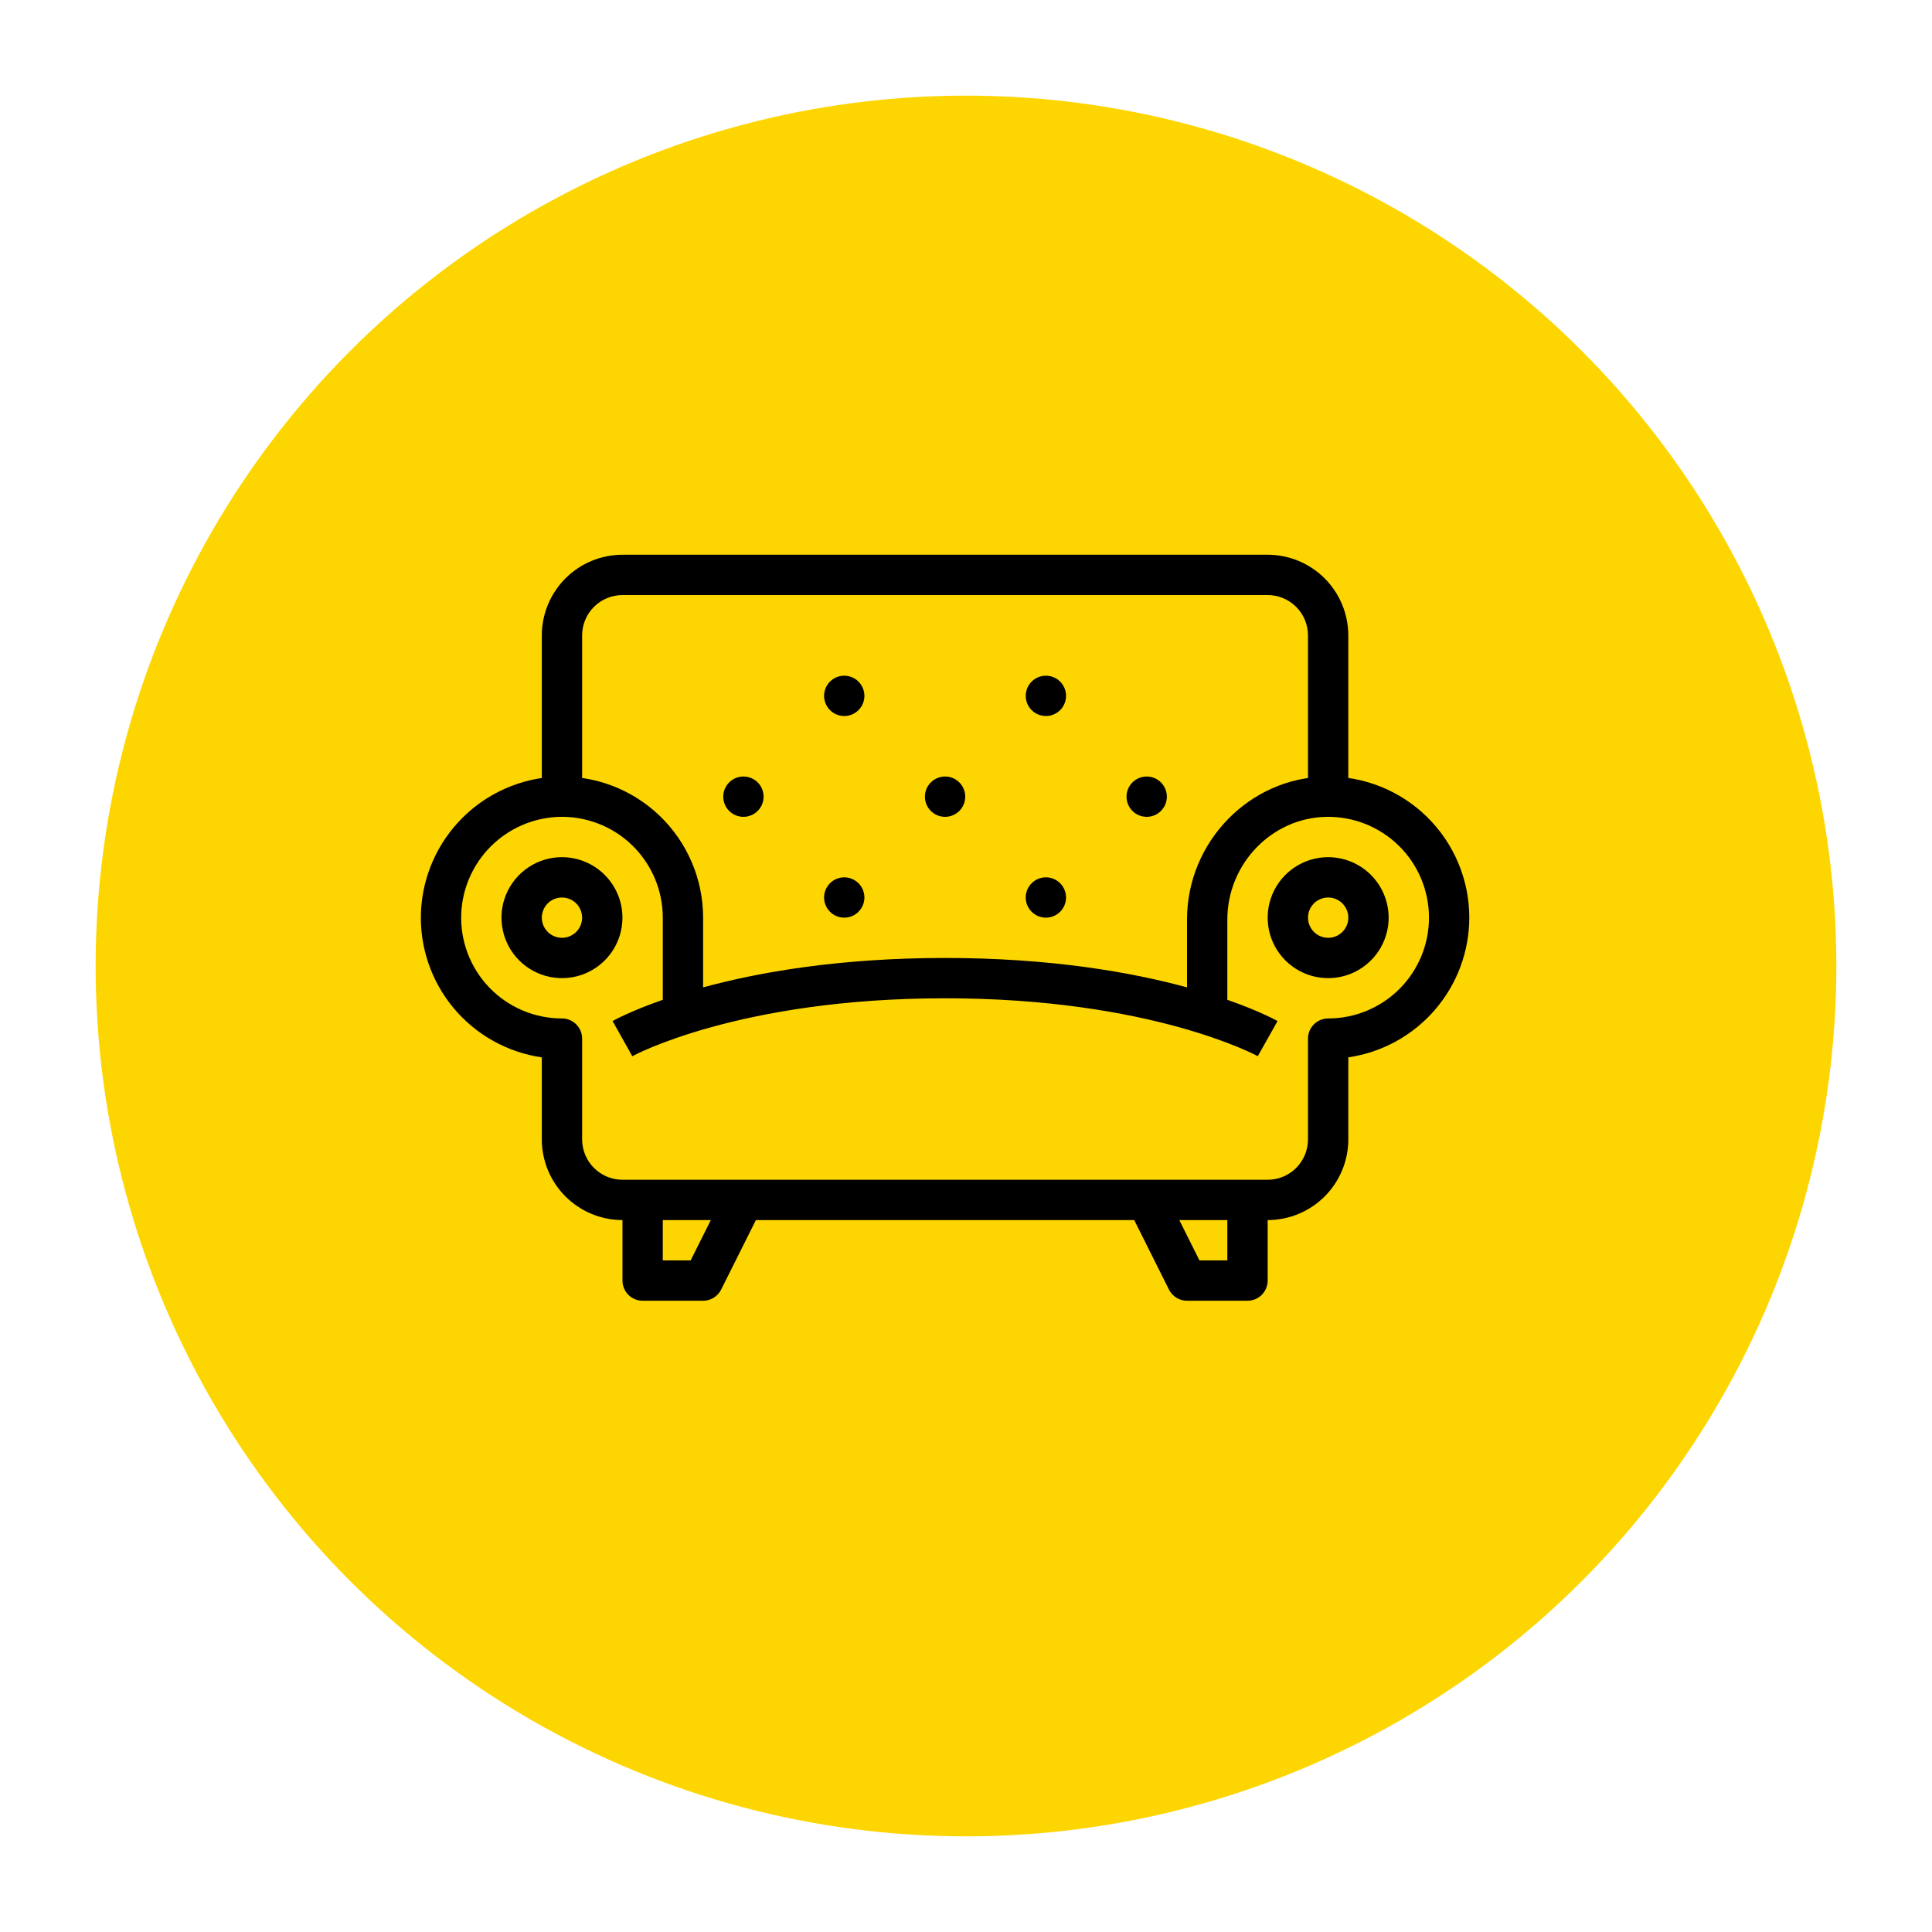 <svg width="101" height="101" viewBox="0 0 101 101" fill="none" xmlns="http://www.w3.org/2000/svg">
<g filter="url(#filter0_d_5402_33170)">
<circle cx="50.5" cy="47.5" r="45.5" fill="#FDD601"/>
</g>
<path d="M29.378 44.81C28.753 44.81 28.141 44.996 27.621 45.343C27.101 45.691 26.696 46.185 26.456 46.763C26.217 47.34 26.155 47.976 26.277 48.59C26.399 49.203 26.7 49.767 27.142 50.209C27.584 50.651 28.148 50.952 28.761 51.074C29.375 51.196 30.01 51.133 30.588 50.894C31.166 50.655 31.66 50.249 32.007 49.73C32.355 49.209 32.54 48.598 32.54 47.973C32.539 47.134 32.206 46.331 31.613 45.738C31.02 45.145 30.216 44.812 29.378 44.81ZM29.378 49.027C29.169 49.027 28.966 48.965 28.792 48.849C28.619 48.733 28.484 48.569 28.404 48.376C28.324 48.184 28.303 47.971 28.344 47.767C28.385 47.563 28.485 47.375 28.633 47.227C28.78 47.08 28.968 46.98 29.172 46.939C29.377 46.898 29.589 46.919 29.781 46.999C29.974 47.079 30.139 47.214 30.254 47.387C30.37 47.56 30.432 47.764 30.432 47.973C30.432 48.252 30.321 48.52 30.123 48.718C29.925 48.915 29.657 49.026 29.378 49.027Z" fill="black"/>
<path d="M69.433 44.81C68.807 44.81 68.196 44.996 67.676 45.343C67.156 45.691 66.751 46.185 66.511 46.763C66.272 47.34 66.209 47.976 66.331 48.59C66.453 49.203 66.754 49.767 67.197 50.209C67.639 50.651 68.202 50.952 68.816 51.074C69.429 51.196 70.065 51.133 70.643 50.894C71.221 50.655 71.714 50.249 72.062 49.73C72.409 49.209 72.595 48.598 72.595 47.973C72.594 47.134 72.26 46.331 71.668 45.738C71.075 45.145 70.271 44.812 69.433 44.81ZM69.433 49.027C69.224 49.027 69.02 48.965 68.847 48.849C68.674 48.733 68.539 48.569 68.459 48.376C68.379 48.184 68.358 47.971 68.399 47.767C68.439 47.563 68.54 47.375 68.687 47.227C68.835 47.08 69.023 46.98 69.227 46.939C69.431 46.898 69.643 46.919 69.836 46.999C70.029 47.079 70.193 47.214 70.309 47.387C70.425 47.56 70.487 47.764 70.487 47.973C70.486 48.252 70.375 48.52 70.178 48.718C69.98 48.915 69.712 49.026 69.433 49.027Z" fill="black"/>
<path d="M76.811 47.972C76.811 46.993 76.616 46.023 76.237 45.12C75.858 44.216 75.304 43.397 74.605 42.711C73.907 42.024 73.078 41.483 72.169 41.12C71.259 40.757 70.286 40.578 69.307 40.595C65.308 40.662 62.054 44.018 62.054 48.076V51.617C59.167 50.831 54.955 50.08 49.405 50.08C43.855 50.08 39.644 50.831 36.757 51.617V47.972C36.757 46.979 36.556 45.996 36.167 45.083C35.778 44.169 35.209 43.343 34.493 42.654C33.778 41.966 32.93 41.429 32.002 41.076C31.074 40.723 30.084 40.561 29.092 40.599C27.238 40.678 25.48 41.449 24.168 42.761C22.855 44.074 22.084 45.831 22.006 47.686C21.935 49.508 22.542 51.292 23.709 52.694C24.875 54.095 26.52 55.015 28.324 55.277V59.567C28.326 60.685 28.77 61.756 29.561 62.547C30.351 63.337 31.423 63.782 32.541 63.783V66.945C32.541 67.225 32.652 67.493 32.849 67.691C33.047 67.888 33.315 67.999 33.595 67.999H36.757C36.953 67.999 37.144 67.945 37.311 67.842C37.477 67.739 37.612 67.592 37.699 67.417L39.516 63.783H59.294L61.111 67.417C61.199 67.592 61.333 67.739 61.5 67.842C61.666 67.945 61.858 67.999 62.054 67.999H65.216C65.496 67.999 65.764 67.888 65.962 67.691C66.159 67.493 66.27 67.225 66.27 66.945V63.783C67.388 63.782 68.46 63.337 69.25 62.547C70.041 61.756 70.485 60.685 70.487 59.567V55.275C72.242 55.02 73.846 54.141 75.007 52.8C76.168 51.46 76.809 49.746 76.811 47.972ZM36.105 65.891H34.649V63.783H37.159L36.105 65.891ZM64.162 65.891H62.705L61.651 63.783H64.162V65.891ZM69.432 53.242C69.153 53.242 68.885 53.353 68.687 53.551C68.489 53.749 68.378 54.017 68.378 54.297V59.567C68.378 60.126 68.155 60.661 67.76 61.057C67.365 61.452 66.829 61.674 66.27 61.675H32.541C31.982 61.674 31.446 61.452 31.051 61.057C30.655 60.661 30.433 60.126 30.432 59.567V54.297C30.432 54.017 30.321 53.749 30.124 53.551C29.926 53.353 29.658 53.242 29.378 53.242C28.669 53.242 27.967 53.099 27.314 52.821C26.661 52.543 26.071 52.137 25.579 51.625C25.088 51.114 24.704 50.508 24.452 49.845C24.2 49.182 24.084 48.475 24.112 47.766C24.168 46.442 24.719 45.187 25.656 44.25C26.593 43.313 27.848 42.762 29.172 42.706C29.88 42.678 30.588 42.794 31.251 43.046C31.914 43.298 32.52 43.682 33.031 44.173C33.542 44.665 33.949 45.255 34.227 45.908C34.505 46.56 34.649 47.263 34.649 47.972V52.267C32.987 52.847 32.114 53.327 32.024 53.378L33.055 55.216C33.109 55.186 38.627 52.188 49.405 52.188C60.184 52.188 65.701 55.186 65.754 55.215L66.787 53.378C66.697 53.327 65.824 52.847 64.162 52.267V48.076C64.162 45.161 66.486 42.75 69.342 42.703C70.038 42.691 70.729 42.816 71.376 43.073C72.023 43.33 72.613 43.712 73.111 44.198C73.61 44.683 74.007 45.263 74.28 45.903C74.553 46.543 74.697 47.231 74.703 47.927C74.709 48.623 74.577 49.313 74.315 49.958C74.053 50.602 73.665 51.189 73.175 51.683C72.686 52.177 72.102 52.569 71.46 52.837C70.817 53.105 70.128 53.242 69.432 53.242Z" fill="black"/>
<path d="M30.432 33.216C30.433 32.657 30.655 32.121 31.05 31.726C31.446 31.331 31.982 31.109 32.54 31.108H66.27C66.829 31.109 67.365 31.331 67.76 31.726C68.155 32.121 68.378 32.657 68.378 33.216V41.188H70.486V33.216C70.485 32.098 70.04 31.027 69.25 30.236C68.46 29.446 67.388 29.001 66.27 29H32.54C31.423 29.001 30.351 29.446 29.561 30.236C28.77 31.027 28.326 32.098 28.324 33.216V41.319H30.432V33.216Z" fill="black"/>
<path d="M43.081 36.378C43.081 35.796 43.553 35.324 44.135 35.324C44.717 35.324 45.189 35.796 45.189 36.378C45.189 36.96 44.717 37.432 44.135 37.432C43.553 37.432 43.081 36.96 43.081 36.378Z" fill="black"/>
<path d="M48.352 41.648C48.352 41.066 48.824 40.594 49.406 40.594C49.988 40.594 50.46 41.066 50.46 41.648C50.46 42.23 49.988 42.702 49.406 42.702C48.824 42.702 48.352 42.23 48.352 41.648Z" fill="black"/>
<path d="M37.81 41.648C37.81 41.066 38.282 40.594 38.865 40.594C39.447 40.594 39.919 41.066 39.919 41.648C39.919 42.23 39.447 42.702 38.865 42.702C38.282 42.702 37.81 42.23 37.81 41.648Z" fill="black"/>
<path d="M43.081 46.919C43.081 46.337 43.553 45.865 44.135 45.865C44.717 45.865 45.189 46.337 45.189 46.919C45.189 47.501 44.717 47.973 44.135 47.973C43.553 47.973 43.081 47.501 43.081 46.919Z" fill="black"/>
<path d="M53.622 36.378C53.622 35.796 54.094 35.324 54.676 35.324C55.258 35.324 55.73 35.796 55.73 36.378C55.73 36.96 55.258 37.432 54.676 37.432C54.094 37.432 53.622 36.96 53.622 36.378Z" fill="black"/>
<path d="M58.892 41.648C58.892 41.066 59.364 40.594 59.946 40.594C60.528 40.594 61 41.066 61 41.648C61 42.23 60.528 42.702 59.946 42.702C59.364 42.702 58.892 42.23 58.892 41.648Z" fill="black"/>
<path d="M53.622 46.919C53.622 46.337 54.094 45.865 54.676 45.865C55.258 45.865 55.73 46.337 55.73 46.919C55.73 47.501 55.258 47.973 54.676 47.973C54.094 47.973 53.622 47.501 53.622 46.919Z" fill="black"/>
<defs>
<filter id="filter0_d_5402_33170" x="0" y="0" width="101" height="101" filterUnits="userSpaceOnUse" color-interpolation-filters="sRGB">
<feFlood flood-opacity="0" result="BackgroundImageFix"/>
<feColorMatrix in="SourceAlpha" type="matrix" values="0 0 0 0 0 0 0 0 0 0 0 0 0 0 0 0 0 0 127 0" result="hardAlpha"/>
<feOffset dy="3"/>
<feGaussianBlur stdDeviation="2.5"/>
<feColorMatrix type="matrix" values="0 0 0 0 0 0 0 0 0 0 0 0 0 0 0 0 0 0 0.15 0"/>
<feBlend mode="normal" in2="BackgroundImageFix" result="effect1_dropShadow_5402_33170"/>
<feBlend mode="normal" in="SourceGraphic" in2="effect1_dropShadow_5402_33170" result="shape"/>
</filter>
</defs>
</svg>
